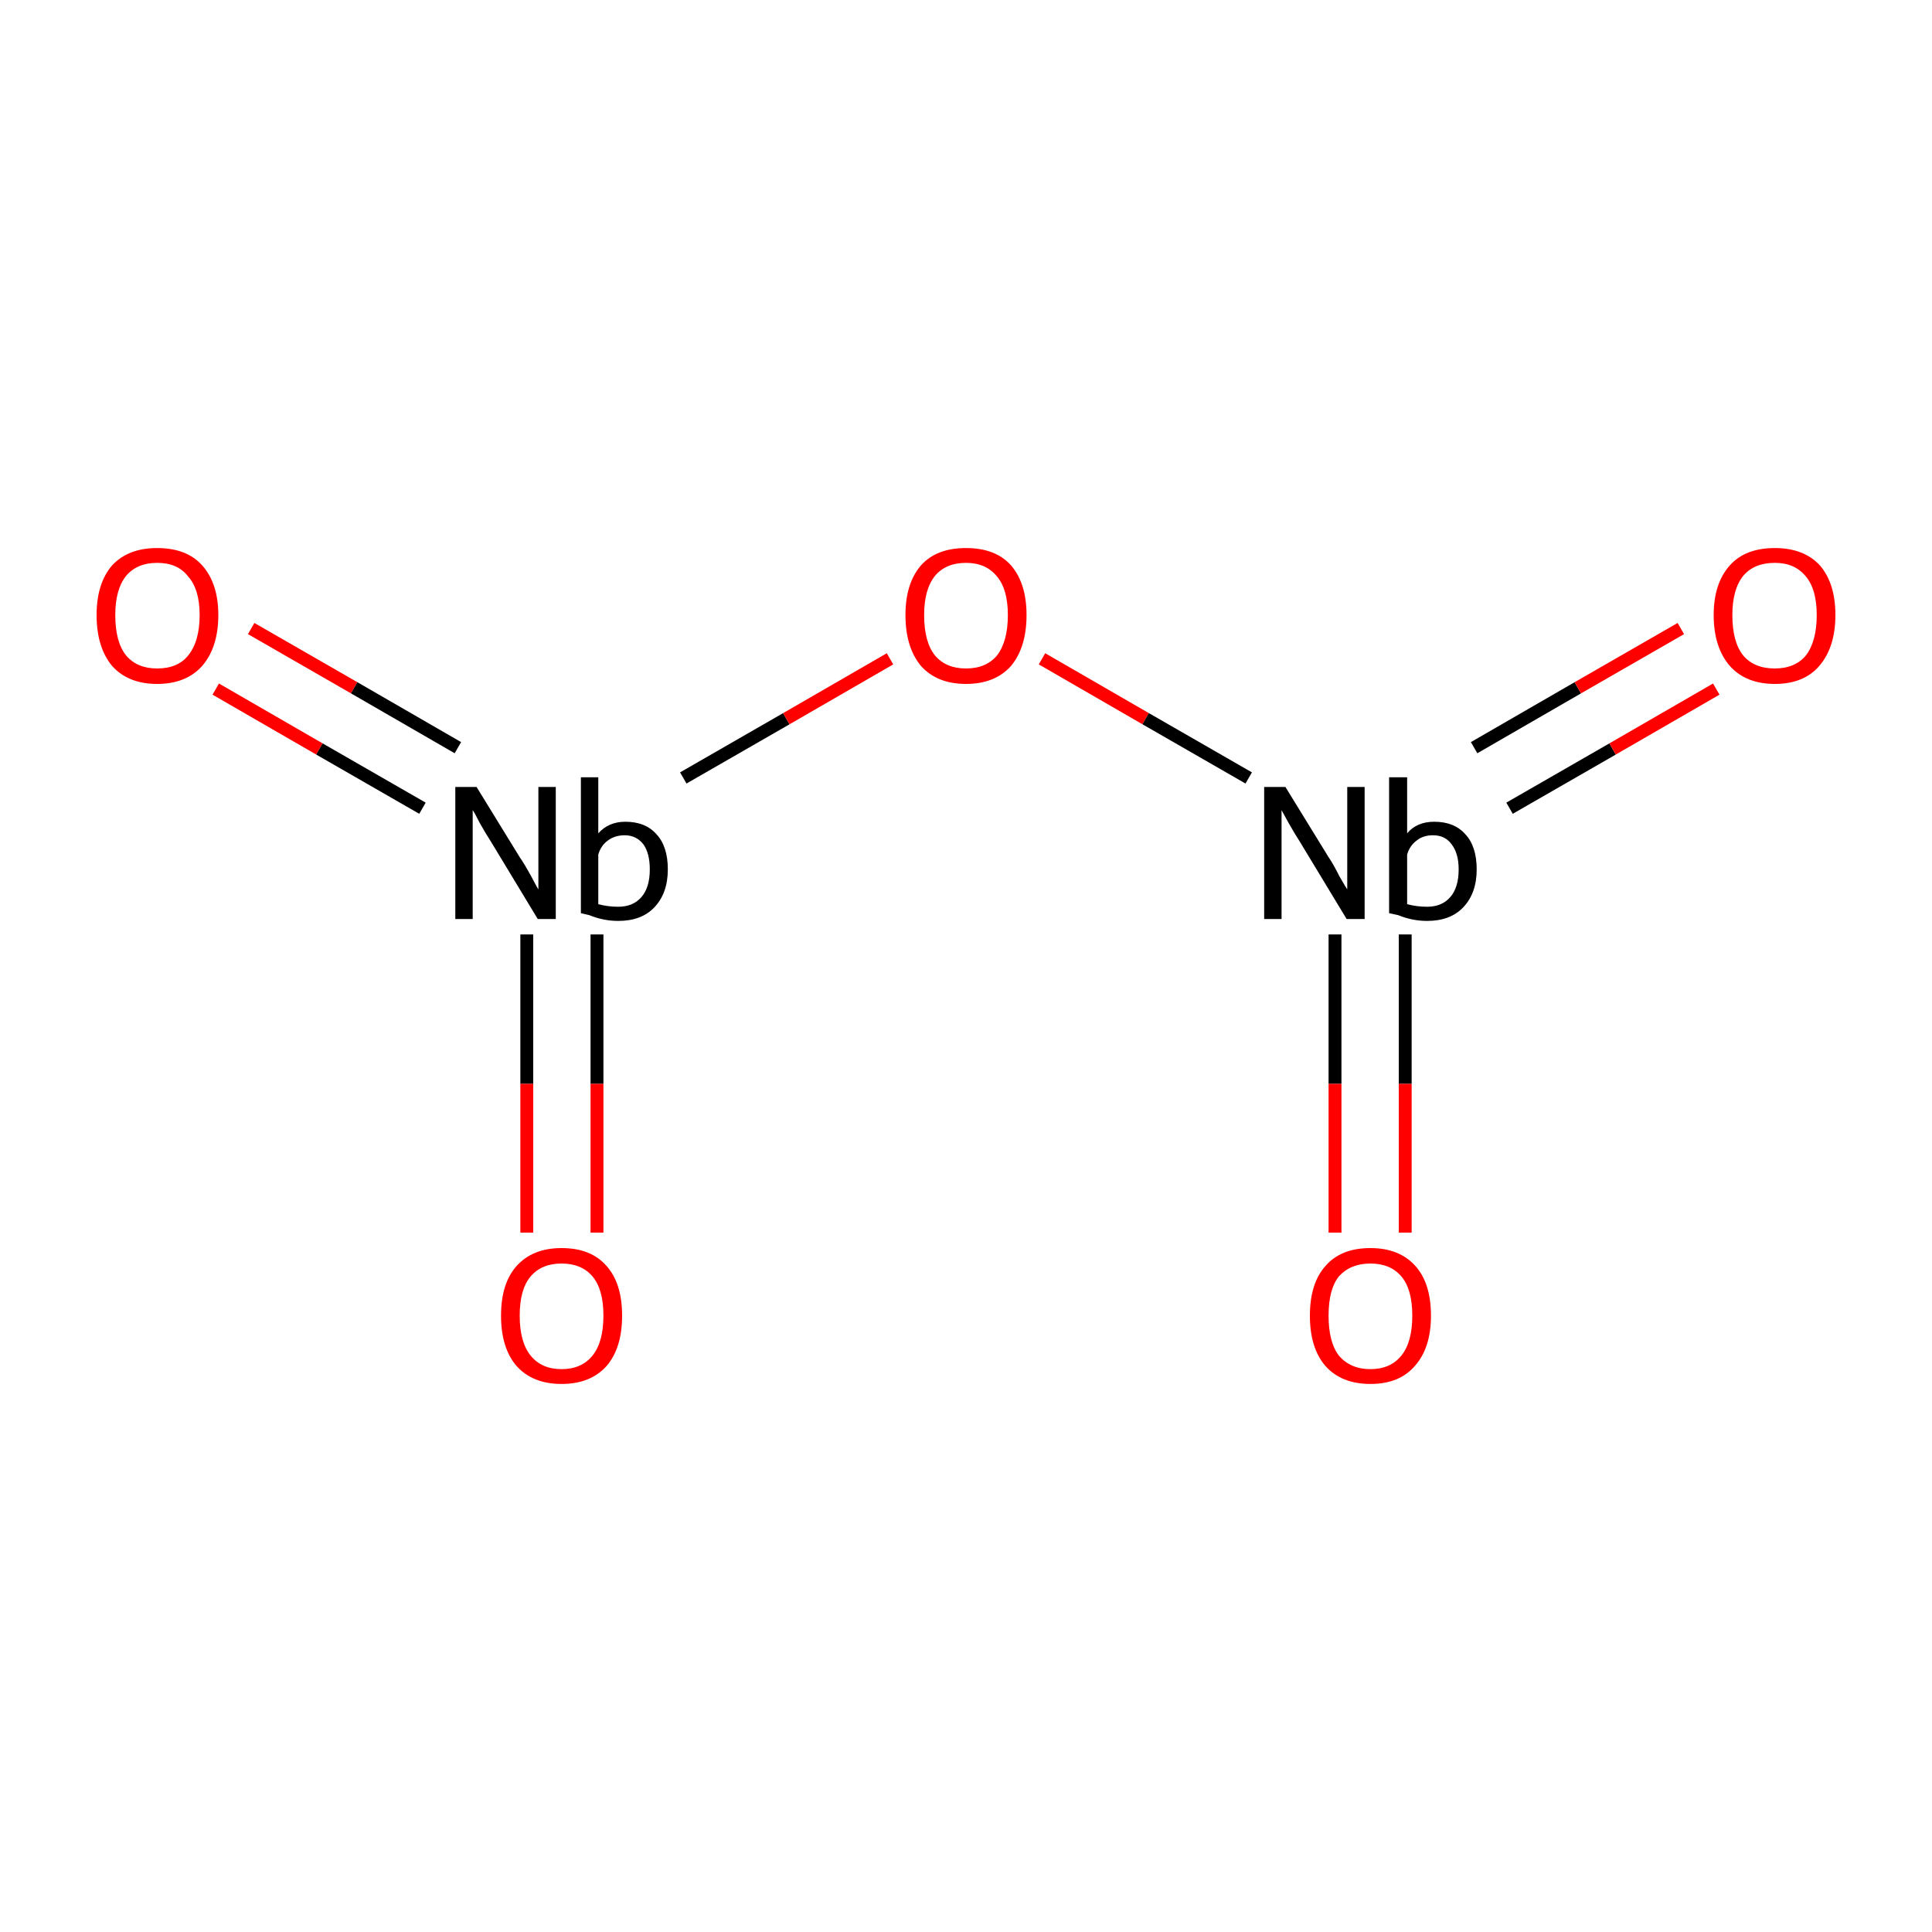 <?xml version='1.0' encoding='iso-8859-1'?>
<svg version='1.1' baseProfile='full'
              xmlns='http://www.w3.org/2000/svg'
                      xmlns:rdkit='http://www.rdkit.org/xml'
                      xmlns:xlink='http://www.w3.org/1999/xlink'
                  xml:space='preserve'
width='300px' height='300px' viewBox='0 0 300 300'>
<!-- END OF HEADER -->
<rect style='opacity:1.0;fill:#FFFFFF;stroke:none' width='300.0' height='300.0' x='0.0' y='0.0'> </rect>
<path class='bond-0 atom-0 atom-1' d='M 39.0,97.6 L 55.0,106.8' style='fill:none;fill-rule:evenodd;stroke:#FF0000;stroke-width:2.0px;stroke-linecap:butt;stroke-linejoin:miter;stroke-opacity:1' />
<path class='bond-0 atom-0 atom-1' d='M 55.0,106.8 L 71.1,116.1' style='fill:none;fill-rule:evenodd;stroke:#000000;stroke-width:2.0px;stroke-linecap:butt;stroke-linejoin:miter;stroke-opacity:1' />
<path class='bond-0 atom-0 atom-1' d='M 33.5,107.0 L 49.6,116.3' style='fill:none;fill-rule:evenodd;stroke:#FF0000;stroke-width:2.0px;stroke-linecap:butt;stroke-linejoin:miter;stroke-opacity:1' />
<path class='bond-0 atom-0 atom-1' d='M 49.6,116.3 L 65.6,125.5' style='fill:none;fill-rule:evenodd;stroke:#000000;stroke-width:2.0px;stroke-linecap:butt;stroke-linejoin:miter;stroke-opacity:1' />
<path class='bond-1 atom-1 atom-2' d='M 81.8,145.1 L 81.8,168.3' style='fill:none;fill-rule:evenodd;stroke:#000000;stroke-width:2.0px;stroke-linecap:butt;stroke-linejoin:miter;stroke-opacity:1' />
<path class='bond-1 atom-1 atom-2' d='M 81.8,168.3 L 81.8,191.4' style='fill:none;fill-rule:evenodd;stroke:#FF0000;stroke-width:2.0px;stroke-linecap:butt;stroke-linejoin:miter;stroke-opacity:1' />
<path class='bond-1 atom-1 atom-2' d='M 92.7,145.1 L 92.7,168.3' style='fill:none;fill-rule:evenodd;stroke:#000000;stroke-width:2.0px;stroke-linecap:butt;stroke-linejoin:miter;stroke-opacity:1' />
<path class='bond-1 atom-1 atom-2' d='M 92.7,168.3 L 92.7,191.4' style='fill:none;fill-rule:evenodd;stroke:#FF0000;stroke-width:2.0px;stroke-linecap:butt;stroke-linejoin:miter;stroke-opacity:1' />
<path class='bond-2 atom-1 atom-3' d='M 106.1,120.8 L 122.1,111.6' style='fill:none;fill-rule:evenodd;stroke:#000000;stroke-width:2.0px;stroke-linecap:butt;stroke-linejoin:miter;stroke-opacity:1' />
<path class='bond-2 atom-1 atom-3' d='M 122.1,111.6 L 138.2,102.3' style='fill:none;fill-rule:evenodd;stroke:#FF0000;stroke-width:2.0px;stroke-linecap:butt;stroke-linejoin:miter;stroke-opacity:1' />
<path class='bond-3 atom-3 atom-4' d='M 161.8,102.3 L 177.9,111.6' style='fill:none;fill-rule:evenodd;stroke:#FF0000;stroke-width:2.0px;stroke-linecap:butt;stroke-linejoin:miter;stroke-opacity:1' />
<path class='bond-3 atom-3 atom-4' d='M 177.9,111.6 L 193.9,120.8' style='fill:none;fill-rule:evenodd;stroke:#000000;stroke-width:2.0px;stroke-linecap:butt;stroke-linejoin:miter;stroke-opacity:1' />
<path class='bond-4 atom-4 atom-5' d='M 234.4,125.5 L 250.4,116.3' style='fill:none;fill-rule:evenodd;stroke:#000000;stroke-width:2.0px;stroke-linecap:butt;stroke-linejoin:miter;stroke-opacity:1' />
<path class='bond-4 atom-4 atom-5' d='M 250.4,116.3 L 266.5,107.0' style='fill:none;fill-rule:evenodd;stroke:#FF0000;stroke-width:2.0px;stroke-linecap:butt;stroke-linejoin:miter;stroke-opacity:1' />
<path class='bond-4 atom-4 atom-5' d='M 228.9,116.1 L 245.0,106.8' style='fill:none;fill-rule:evenodd;stroke:#000000;stroke-width:2.0px;stroke-linecap:butt;stroke-linejoin:miter;stroke-opacity:1' />
<path class='bond-4 atom-4 atom-5' d='M 245.0,106.8 L 261.0,97.6' style='fill:none;fill-rule:evenodd;stroke:#FF0000;stroke-width:2.0px;stroke-linecap:butt;stroke-linejoin:miter;stroke-opacity:1' />
<path class='bond-5 atom-4 atom-6' d='M 207.3,145.1 L 207.3,168.3' style='fill:none;fill-rule:evenodd;stroke:#000000;stroke-width:2.0px;stroke-linecap:butt;stroke-linejoin:miter;stroke-opacity:1' />
<path class='bond-5 atom-4 atom-6' d='M 207.3,168.3 L 207.3,191.4' style='fill:none;fill-rule:evenodd;stroke:#FF0000;stroke-width:2.0px;stroke-linecap:butt;stroke-linejoin:miter;stroke-opacity:1' />
<path class='bond-5 atom-4 atom-6' d='M 218.2,145.1 L 218.2,168.3' style='fill:none;fill-rule:evenodd;stroke:#000000;stroke-width:2.0px;stroke-linecap:butt;stroke-linejoin:miter;stroke-opacity:1' />
<path class='bond-5 atom-4 atom-6' d='M 218.2,168.3 L 218.2,191.4' style='fill:none;fill-rule:evenodd;stroke:#FF0000;stroke-width:2.0px;stroke-linecap:butt;stroke-linejoin:miter;stroke-opacity:1' />
<path class='atom-0' d='M 15.0 95.5
Q 15.0 90.6, 17.4 87.8
Q 19.9 85.1, 24.4 85.1
Q 29.0 85.1, 31.4 87.8
Q 33.9 90.6, 33.9 95.5
Q 33.9 100.5, 31.4 103.4
Q 28.9 106.2, 24.4 106.2
Q 19.9 106.2, 17.4 103.4
Q 15.0 100.5, 15.0 95.5
M 24.4 103.8
Q 27.6 103.8, 29.2 101.8
Q 31.0 99.6, 31.0 95.5
Q 31.0 91.5, 29.2 89.5
Q 27.6 87.4, 24.4 87.4
Q 21.3 87.4, 19.6 89.4
Q 17.9 91.5, 17.9 95.5
Q 17.9 99.7, 19.6 101.8
Q 21.3 103.8, 24.4 103.8
' fill='#FF0000'/>
<path class='atom-1' d='M 74.0 122.2
L 80.7 133.1
Q 81.4 134.1, 82.5 136.1
Q 83.5 138.0, 83.6 138.1
L 83.6 122.2
L 86.3 122.2
L 86.3 142.7
L 83.5 142.7
L 76.3 130.8
Q 75.4 129.4, 74.5 127.8
Q 73.7 126.2, 73.4 125.8
L 73.4 142.7
L 70.7 142.7
L 70.7 122.2
L 74.0 122.2
' fill='#000000'/>
<path class='atom-1' d='M 97.1 127.6
Q 100.2 127.6, 101.9 129.5
Q 103.7 131.4, 103.7 135.0
Q 103.7 138.7, 101.6 140.9
Q 99.6 143.0, 96.0 143.0
Q 93.7 143.0, 91.5 142.1
L 90.2 141.8
L 90.2 120.7
L 92.9 120.7
L 92.9 129.4
Q 94.5 127.6, 97.1 127.6
M 96.0 140.8
Q 98.3 140.8, 99.6 139.3
Q 100.9 137.8, 100.9 135.0
Q 100.9 132.5, 99.9 131.1
Q 98.8 129.7, 97.0 129.7
Q 95.5 129.7, 94.4 130.5
Q 93.3 131.3, 92.9 132.7
L 92.9 140.4
Q 94.4 140.8, 96.0 140.8
' fill='#000000'/>
<path class='atom-2' d='M 77.8 204.3
Q 77.8 199.3, 80.2 196.6
Q 82.7 193.8, 87.2 193.8
Q 91.8 193.8, 94.2 196.6
Q 96.6 199.3, 96.6 204.3
Q 96.6 209.3, 94.2 212.1
Q 91.7 214.9, 87.2 214.9
Q 82.7 214.9, 80.2 212.1
Q 77.8 209.3, 77.8 204.3
M 87.2 212.6
Q 90.3 212.6, 92.0 210.5
Q 93.7 208.4, 93.7 204.3
Q 93.7 200.2, 92.0 198.2
Q 90.3 196.2, 87.2 196.2
Q 84.1 196.2, 82.4 198.2
Q 80.7 200.2, 80.7 204.3
Q 80.7 208.4, 82.4 210.5
Q 84.1 212.6, 87.2 212.6
' fill='#FF0000'/>
<path class='atom-3' d='M 140.6 95.5
Q 140.6 90.6, 143.0 87.8
Q 145.4 85.1, 150.0 85.1
Q 154.6 85.1, 157.0 87.8
Q 159.4 90.6, 159.4 95.5
Q 159.4 100.5, 157.0 103.4
Q 154.5 106.2, 150.0 106.2
Q 145.5 106.2, 143.0 103.4
Q 140.6 100.5, 140.6 95.5
M 150.0 103.8
Q 153.1 103.8, 154.8 101.8
Q 156.5 99.6, 156.5 95.5
Q 156.5 91.5, 154.8 89.5
Q 153.1 87.4, 150.0 87.4
Q 146.9 87.4, 145.2 89.4
Q 143.5 91.5, 143.5 95.5
Q 143.5 99.7, 145.2 101.8
Q 146.9 103.8, 150.0 103.8
' fill='#FF0000'/>
<path class='atom-4' d='M 199.6 122.2
L 206.3 133.1
Q 207.0 134.1, 208.0 136.1
Q 209.1 138.0, 209.2 138.1
L 209.2 122.2
L 211.9 122.2
L 211.9 142.7
L 209.1 142.7
L 201.9 130.8
Q 201.0 129.4, 200.1 127.8
Q 199.2 126.2, 199.0 125.8
L 199.0 142.7
L 196.3 142.7
L 196.3 122.2
L 199.6 122.2
' fill='#000000'/>
<path class='atom-4' d='M 222.7 127.6
Q 225.8 127.6, 227.5 129.5
Q 229.3 131.4, 229.3 135.0
Q 229.3 138.7, 227.2 140.9
Q 225.2 143.0, 221.6 143.0
Q 219.3 143.0, 217.1 142.1
L 215.7 141.8
L 215.7 120.7
L 218.5 120.7
L 218.5 129.4
Q 220.0 127.6, 222.7 127.6
M 221.6 140.8
Q 223.9 140.8, 225.2 139.3
Q 226.5 137.8, 226.5 135.0
Q 226.5 132.5, 225.4 131.1
Q 224.4 129.7, 222.5 129.7
Q 221.0 129.7, 220.0 130.5
Q 218.9 131.3, 218.5 132.7
L 218.5 140.4
Q 220.0 140.8, 221.6 140.8
' fill='#000000'/>
<path class='atom-5' d='M 266.1 95.5
Q 266.1 90.6, 268.6 87.8
Q 271.0 85.1, 275.6 85.1
Q 280.1 85.1, 282.6 87.8
Q 285.0 90.6, 285.0 95.5
Q 285.0 100.5, 282.5 103.4
Q 280.1 106.2, 275.6 106.2
Q 271.1 106.2, 268.6 103.4
Q 266.1 100.5, 266.1 95.5
M 275.6 103.8
Q 278.7 103.8, 280.4 101.8
Q 282.1 99.6, 282.1 95.5
Q 282.1 91.5, 280.4 89.5
Q 278.7 87.4, 275.6 87.4
Q 272.4 87.4, 270.7 89.4
Q 269.0 91.5, 269.0 95.5
Q 269.0 99.7, 270.7 101.8
Q 272.4 103.8, 275.6 103.8
' fill='#FF0000'/>
<path class='atom-6' d='M 203.4 204.3
Q 203.4 199.3, 205.8 196.6
Q 208.2 193.8, 212.8 193.8
Q 217.3 193.8, 219.8 196.6
Q 222.2 199.3, 222.2 204.3
Q 222.2 209.3, 219.7 212.1
Q 217.3 214.9, 212.8 214.9
Q 208.3 214.9, 205.8 212.1
Q 203.4 209.3, 203.4 204.3
M 212.8 212.6
Q 215.9 212.6, 217.6 210.5
Q 219.3 208.4, 219.3 204.3
Q 219.3 200.2, 217.6 198.2
Q 215.9 196.2, 212.8 196.2
Q 209.7 196.2, 207.9 198.2
Q 206.3 200.2, 206.3 204.3
Q 206.3 208.4, 207.9 210.5
Q 209.7 212.6, 212.8 212.6
' fill='#FF0000'/>
</svg>
